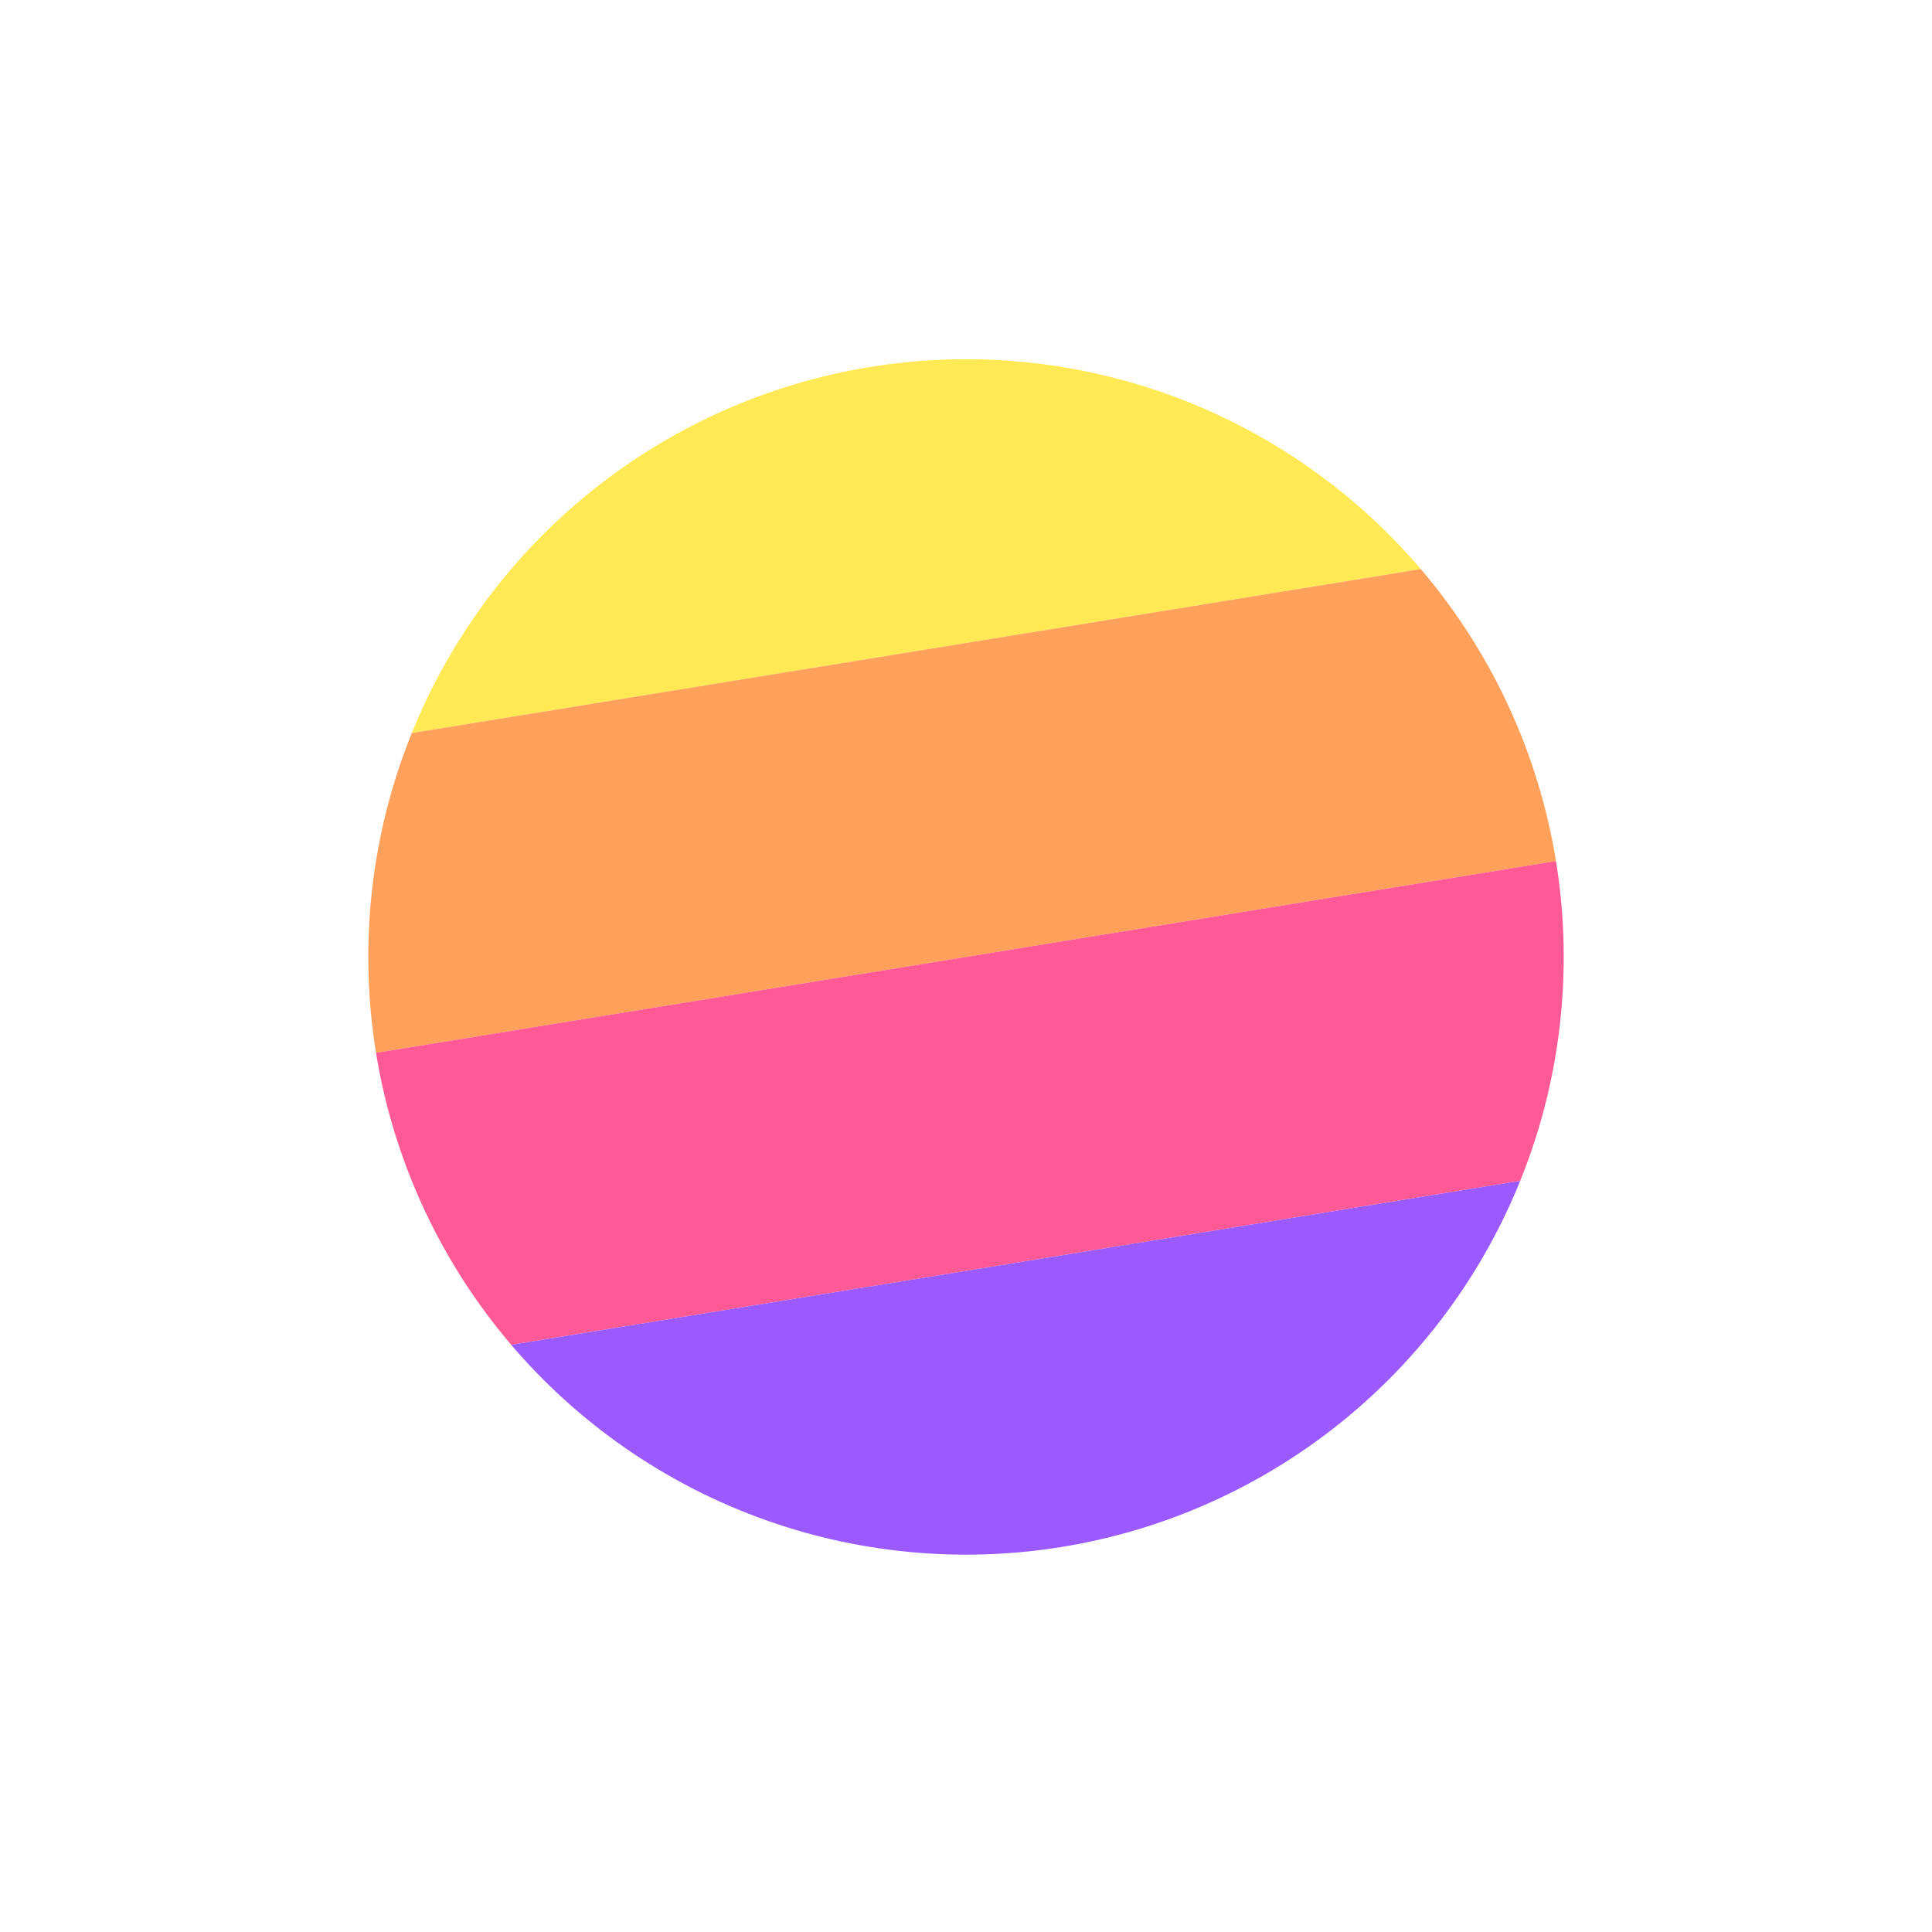 <svg id="Capa_1" data-name="Capa 1" xmlns="http://www.w3.org/2000/svg" xmlns:xlink="http://www.w3.org/1999/xlink" viewBox="0 0 64 64">
  <defs>
    <style>
      .cls-1 {
        fill: none;
      }

      .cls-2 {
        fill: #ffea55;
      }

      .cls-3 {
        fill: #ffa15a;
      }

      .cls-4 {
        fill: #ff5a96;
      }

      .cls-5 {
        fill: #9a5aff;
      }

      .cls-6 {
        clip-path: url(#clip-path);
      }
    </style>
    <clipPath id="clip-path">
      <circle class="cls-1" cx="32" cy="31.7" r="19.8"/>
    </clipPath>
    <symbol id="bg-icon" data-name="bg-icon" viewBox="0 0 64 72">
      <polygon class="cls-2" points="64 20.4 0 30.8 0 10.4 64 0 64 20.4"/>
      <polygon class="cls-3" points="64 30.8 0 41.2 0 30.8 64 20.4 64 30.8"/>
      <polygon class="cls-4" points="64 41.2 0 51.6 0 41.2 64 30.8 64 41.2"/>
      <polygon class="cls-5" points="64 61.6 0 72 0 51.6 64 41.2 64 61.6"/>
    </symbol>
  </defs>
  <title>icons</title>
  <g class="cls-6">
    <use width="64" height="72" transform="translate(0 -4.3)" xlink:href="#bg-icon"/>
  </g>
</svg>
